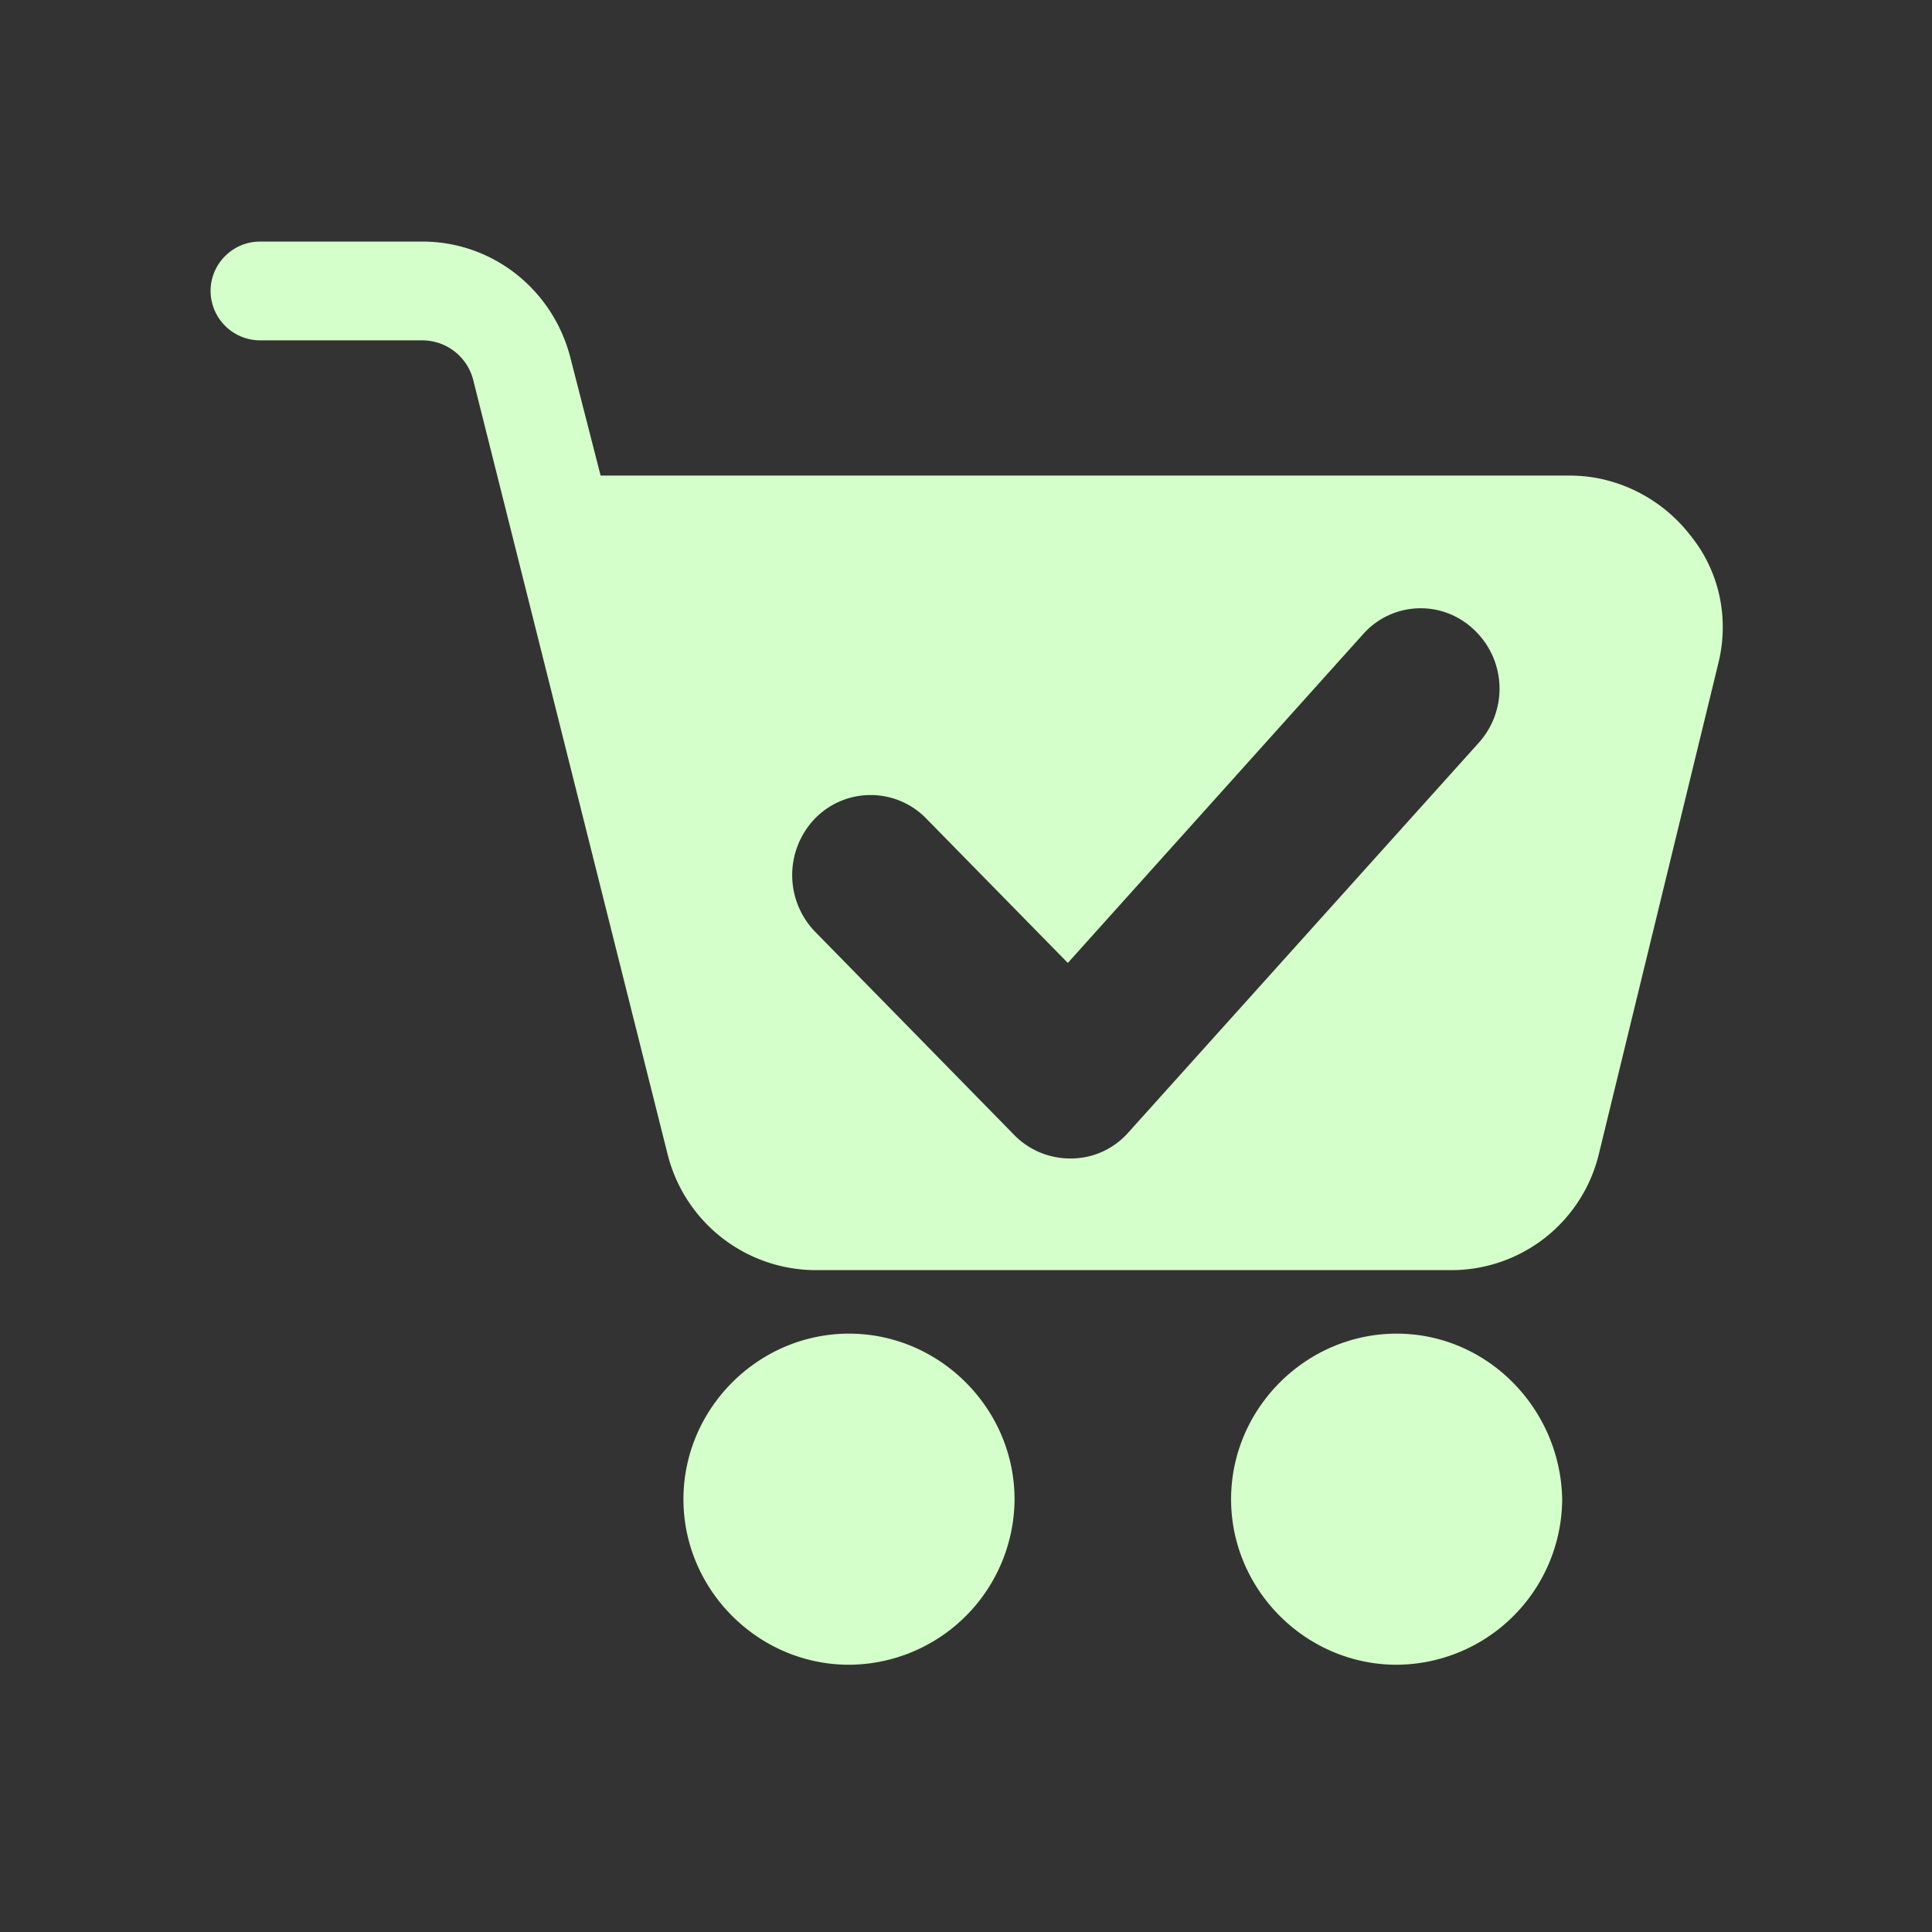 <svg xmlns="http://www.w3.org/2000/svg" viewBox="0 0 24 24" preserveAspectRatio="none" class="sf-icon-path"><rect x="0" y="0" width="24" height="24" fill="#333333" stroke="none"/><path d="M10.547 16.567c-1.127 0-2.057.93-2.057 2.057 0 1.127.93 2.056 2.057 2.056a2.066 2.066 0 0 0 2.056-2.055c0-1.128-.93-2.058-2.056-2.058zm6.803 0c-1.127 0-2.057.93-2.057 2.057 0 1.127.93 2.056 2.057 2.056a2.067 2.067 0 0 0 2.056-2.056c-.02-1.126-.93-2.057-2.056-2.057zM19.506 5.908c.573 0 1.127.276 1.483.731.376.456.494 1.049.356 1.604l-1.483 6.091a1.885 1.885 0 0 1-1.84 1.444h-7.89a1.901 1.901 0 0 1-1.84-1.444L5.879 4.722a.653.653 0 0 0-.632-.494H3.229a.616.616 0 0 1-.613-.614c0-.337.277-.613.613-.613h2.018c.87 0 1.621.593 1.839 1.444l.375 1.463h12.045zm-6.908 8.19a.971.971 0 0 0 .695.293h.018a.951.951 0 0 0 .704-.321l4.352-4.84a1.004 1.004 0 0 0-.056-1.407.956.956 0 0 0-1.38.057l-3.666 4.082-1.76-1.795a.964.964 0 0 0-1.38 0 1.013 1.013 0 0 0 0 1.407l2.473 2.524z" fill="#d5ffca" style="height:100%"/></svg>